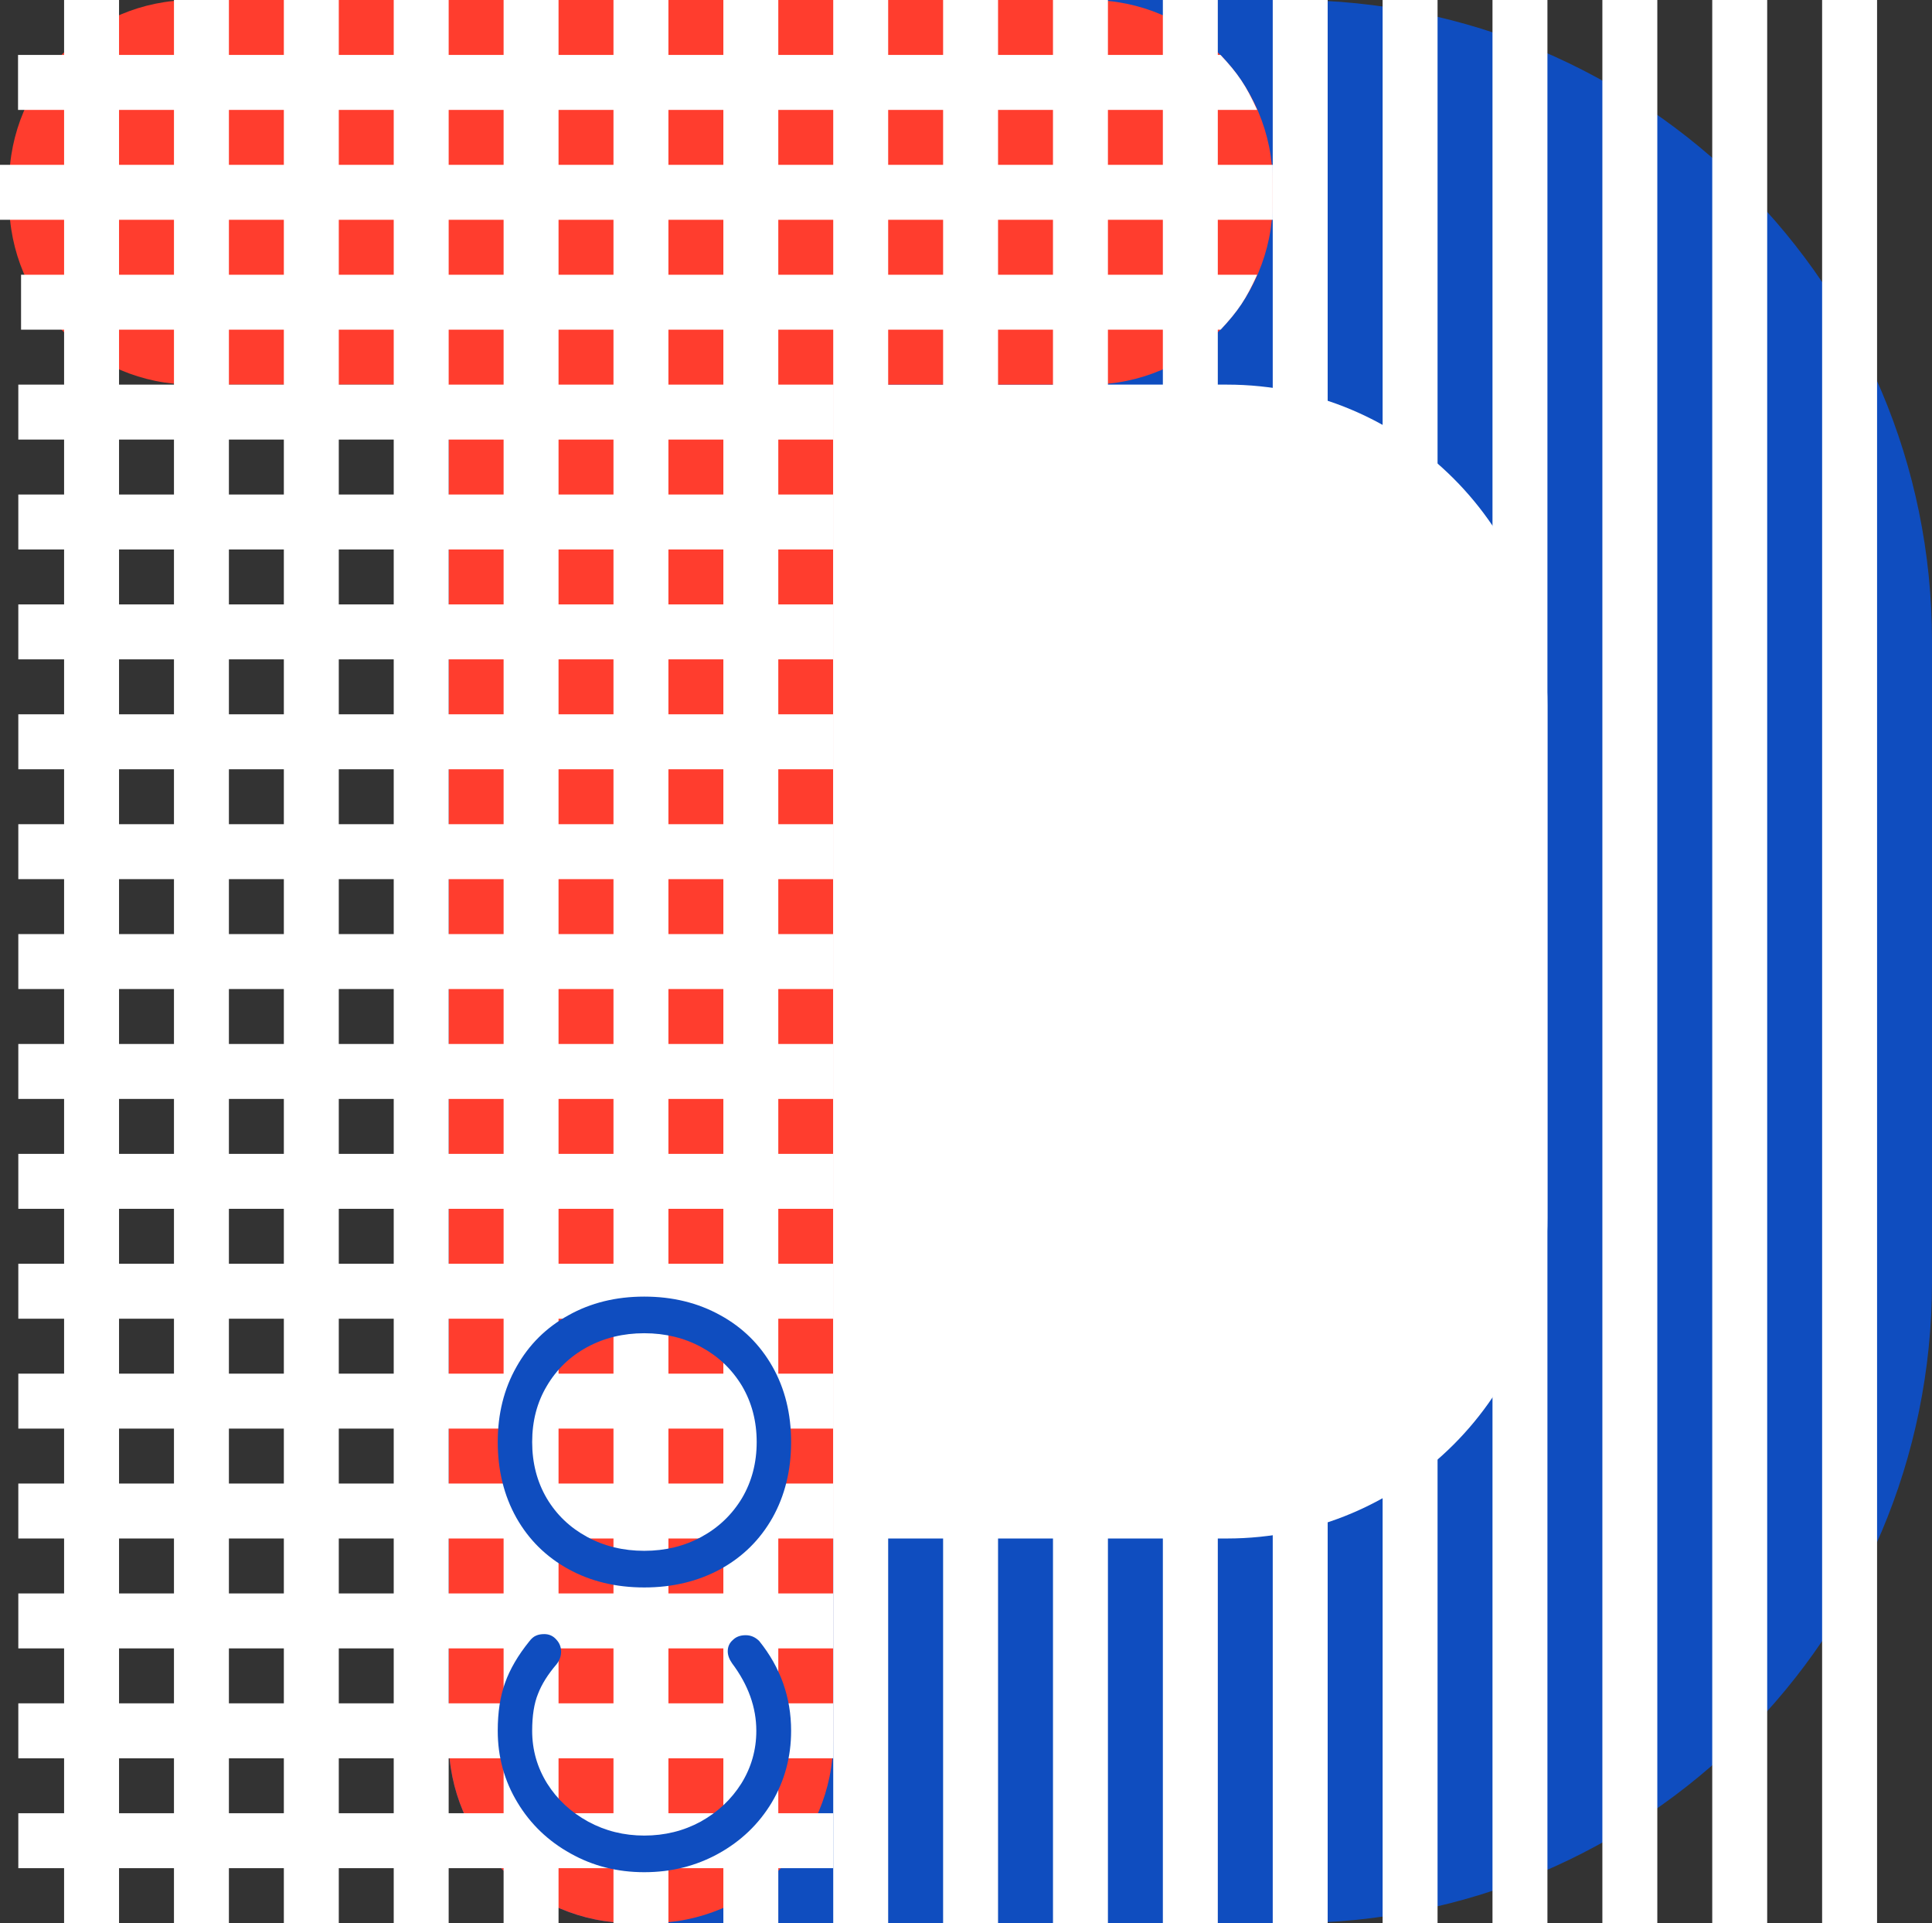 <svg width="422" height="420" viewBox="0 0 422 420" version="1.1" xmlns="http://www.w3.org/2000/svg" xmlns:xlink="http://www.w3.org/1999/xlink">
<rect x="0" y="0" width="422" height="420" fill="#333333" stroke="none"/>
<title>LOGO</title>
<desc>Created using Figma</desc>
<g id="Canvas" transform="matrix(2 0 0 2 -30982 -20670)">
<g id="LOGO">
<g id="Rectangle 2.5">
<use xlink:href="#path0_fill" transform="translate(15540 10335)" fill="#0F4DBF"/>
</g>
<g id="Rectangle 2.6">
<use xlink:href="#path1_fill" transform="translate(15573 10377)" fill="#FFFFFF"/>
</g>
<g id="Rectangle">
<use xlink:href="#path2_fill" transform="translate(15492 10335)" fill="#FF3D2E"/>
</g>
<g id="Rectangle">
<use xlink:href="#path3_fill" transform="matrix(6.12323e-17 1 -1 6.12323e-17 15582 10361)" fill="#FF3D2E"/>
</g>
<g id="Rectangle 2.337">
<use xlink:href="#path4_fill" transform="matrix(6.33258e-17 1 -1 5.92081e-17 15696 10335)" fill="#FFFFFF"/>
</g>
<g id="Rectangle 2.339">
<use xlink:href="#path4_fill" transform="matrix(6.33258e-17 1 -1 5.92081e-17 15684 10335)" fill="#FFFFFF"/>
</g>
<g id="Rectangle 2.341">
<use xlink:href="#path4_fill" transform="matrix(6.33258e-17 1 -1 5.92081e-17 15672 10335)" fill="#FFFFFF"/>
</g>
<g id="Rectangle 2.342">
<use xlink:href="#path4_fill" transform="matrix(6.33258e-17 1 -1 5.92081e-17 15660 10335)" fill="#FFFFFF"/>
</g>
<g id="Rectangle 2.343">
<use xlink:href="#path4_fill" transform="matrix(6.33258e-17 1 -1 5.92081e-17 15648 10335)" fill="#FFFFFF"/>
</g>
<g id="Rectangle 2.344">
<use xlink:href="#path4_fill" transform="matrix(6.33258e-17 1 -1 5.92081e-17 15636 10335)" fill="#FFFFFF"/>
</g>
<g id="Rectangle 2.345">
<use xlink:href="#path4_fill" transform="matrix(6.33258e-17 1 -1 5.92081e-17 15624 10335)" fill="#FFFFFF"/>
</g>
<g id="Rectangle 2.346">
<use xlink:href="#path4_fill" transform="matrix(6.33258e-17 1 -1 5.92081e-17 15612 10335)" fill="#FFFFFF"/>
</g>
<g id="Rectangle 2.347">
<use xlink:href="#path4_fill" transform="matrix(6.33258e-17 1 -1 5.92081e-17 15600 10335)" fill="#FFFFFF"/>
</g>
<g id="Rectangle 2.348">
<use xlink:href="#path4_fill" transform="matrix(6.33258e-17 1 -1 5.92081e-17 15588 10335)" fill="#FFFFFF"/>
</g>
<g id="Rectangle 2.349">
<use xlink:href="#path4_fill" transform="matrix(6.33258e-17 1 -1 5.92081e-17 15576 10335)" fill="#FFFFFF"/>
</g>
<g id="Rectangle 2.350">
<use xlink:href="#path4_fill" transform="matrix(6.33258e-17 1 -1 5.92081e-17 15564 10335)" fill="#FFFFFF"/>
</g>
<g id="Rectangle 2.351">
<use xlink:href="#path4_fill" transform="matrix(6.33258e-17 1 -1 5.92081e-17 15552 10335)" fill="#FFFFFF"/>
</g>
<g id="Rectangle 2.352">
<use xlink:href="#path4_fill" transform="matrix(6.33258e-17 1 -1 5.92081e-17 15540 10335)" fill="#FFFFFF"/>
</g>
<g id="Rectangle 2.353">
<use xlink:href="#path4_fill" transform="matrix(6.33258e-17 1 -1 5.92081e-17 15528 10335)" fill="#FFFFFF"/>
</g>
<g id="Rectangle 2.354">
<use xlink:href="#path4_fill" transform="matrix(6.33258e-17 1 -1 5.92081e-17 15516 10335)" fill="#FFFFFF"/>
</g>
<g id="Rectangle 2.355">
<use xlink:href="#path4_fill" transform="matrix(6.33258e-17 1 -1 5.92081e-17 15504 10335)" fill="#FFFFFF"/>
</g>
<g id="Rectangle 2.357">
<use xlink:href="#path5_fill" transform="matrix(-1 3.32994e-16 -4.50387e-17 -1 15582 10539)" fill="#FFFFFF"/>
</g>
<g id="Rectangle 2.358">
<use xlink:href="#path5_fill" transform="matrix(-1 3.32994e-16 -4.50387e-17 -1 15582 10527)" fill="#FFFFFF"/>
</g>
<g id="Rectangle 2.359">
<use xlink:href="#path5_fill" transform="matrix(-1 3.32994e-16 -4.50387e-17 -1 15582 10515)" fill="#FFFFFF"/>
</g>
<g id="Rectangle 2.360">
<use xlink:href="#path5_fill" transform="matrix(-1 3.32994e-16 -4.50387e-17 -1 15582 10503)" fill="#FFFFFF"/>
</g>
<g id="Rectangle 2.361">
<use xlink:href="#path5_fill" transform="matrix(-1 3.32994e-16 -4.50387e-17 -1 15582 10491)" fill="#FFFFFF"/>
</g>
<g id="Rectangle 2.362">
<use xlink:href="#path5_fill" transform="matrix(-1 3.32994e-16 -4.50387e-17 -1 15582 10479)" fill="#FFFFFF"/>
</g>
<g id="Rectangle 2.363">
<use xlink:href="#path5_fill" transform="matrix(-1 3.32994e-16 -4.50387e-17 -1 15582 10467)" fill="#FFFFFF"/>
</g>
<g id="Rectangle 2.364">
<use xlink:href="#path5_fill" transform="matrix(-1 3.32994e-16 -4.50387e-17 -1 15582 10455)" fill="#FFFFFF"/>
</g>
<g id="Rectangle 2.365">
<use xlink:href="#path5_fill" transform="matrix(-1 3.32994e-16 -4.50387e-17 -1 15582 10443)" fill="#FFFFFF"/>
</g>
<g id="Rectangle 2.366">
<use xlink:href="#path5_fill" transform="matrix(-1 3.32994e-16 -4.50387e-17 -1 15582 10431)" fill="#FFFFFF"/>
</g>
<g id="Rectangle 2.367">
<use xlink:href="#path5_fill" transform="matrix(-1 3.32994e-16 -4.50387e-17 -1 15582 10419)" fill="#FFFFFF"/>
</g>
<g id="Rectangle 2.368">
<use xlink:href="#path5_fill" transform="matrix(-1 3.32994e-16 -4.50387e-17 -1 15582 10407)" fill="#FFFFFF"/>
</g>
<g id="Rectangle 2.369">
<use xlink:href="#path5_fill" transform="matrix(-1 3.32994e-16 -4.50387e-17 -1 15582 10395)" fill="#FFFFFF"/>
</g>
<g id="Rectangle 2.370">
<use xlink:href="#path5_fill" transform="matrix(-1 3.32994e-16 -4.50387e-17 -1 15582 10383)" fill="#FFFFFF"/>
</g>
<g id="Rectangle 2.374">
<use xlink:href="#path6_fill" transform="matrix(-1 2.26232e-16 6.62929e-17 1 15628.3 10341)" fill="#FFFFFF"/>
</g>
<g id="Rectangle 2.377">
<use xlink:href="#path7_fill" transform="matrix(-1 2.26232e-16 -6.62929e-17 -1 15628.3 10371)" fill="#FFFFFF"/>
</g>
<g id="Rectangle 2.372">
<use xlink:href="#path8_fill" transform="matrix(-1 2.26232e-16 -6.62929e-17 -1 15630 10359)" fill="#FFFFFF"/>
</g>
<g id="CO">
<use xlink:href="#path9_fill" transform="matrix(1.11022e-16 -1 1 1.11022e-16 15542 10542)" fill="#0F4DBF"/>
<mask id="mask0_outline_ins">
<use xlink:href="#path9_fill" fill="white" transform="matrix(1.11022e-16 -1 1 1.11022e-16 15542 10542)"/>
</mask>
<g mask="url(#mask0_outline_ins)">
<use xlink:href="#path10_stroke_2x" transform="matrix(1.11022e-16 -1 1 1.11022e-16 15542 10542)" fill="#0F4DBF"/>
</g>
</g>
</g>
</g>
<defs>
<path id="path0_fill" d="M 0 32C 0 14.327 14.327 0 32 0L 92 0C 130.66 0 162 31.34 162 70L 162 140C 162 178.66 130.66 210 92 210L 20 210C 8.954 210 0 201.046 0 190L 0 32Z"/>
<path id="path1_fill" d="M 0 0L 52 0C 71.33 0 87 15.67 87 35L 87 91C 87 110.33 71.33 126 52 126L 0 126L 0 0Z"/>
<path id="path2_fill" d="M 0 20C 0 8.954 8.954 0 20 0L 118 0C 129.046 0 138 8.954 138 20L 138 22C 138 33.046 129.046 42 118 42L 20 42C 8.954 42 0 33.046 0 22L 0 20Z"/>
<path id="path3_fill" d="M 0 0L 164 0C 175.046 0 184 8.954 184 20L 184 22C 184 33.046 175.046 42 164 42L 0 42L 0 0Z"/>
<path id="path4_fill" d="M 0 0L 210 0L 210 6L 0 6L 0 0Z"/>
<path id="path5_fill" d="M 0 0L 89 0L 89 6L 0 6L 0 0Z"/>
<path id="path6_fill" d="M 4 0L 135.33 0L 135.33 6L 0 6C 1.206 3.347 2.089 2.04 4 0Z"/>
<path id="path7_fill" d="M 3.99 0L 135 0L 135 6L 0 6C 1.203 3.347 2.084 2.04 3.99 0Z"/>
<path id="path8_fill" d="M 0 0L 139 0L 139 6L 0 6L 0 0Z"/>
<path id="path9_fill" d="M 18 35.4C 15.147 35.4 12.533 34.693 10.16 33.28C 7.813 31.867 5.96 29.933 4.6 27.48C 3.24 25.027 2.56 22.32 2.56 19.36C 2.56 16.427 3.24 13.747 4.6 11.32C 5.96 8.867 7.813 6.933 10.16 5.52C 12.533 4.08 15.147 3.36 18 3.36C 20.027 3.36 21.773 3.627 23.24 4.16C 24.733 4.693 26.24 5.573 27.76 6.8C 28.08 7.04 28.293 7.293 28.4 7.56C 28.507 7.8 28.56 8.093 28.56 8.44C 28.56 8.973 28.36 9.413 27.96 9.76C 27.587 10.107 27.147 10.28 26.64 10.28C 26.133 10.28 25.667 10.107 25.24 9.76C 24.147 8.827 23.08 8.16 22.04 7.76C 21 7.333 19.653 7.12 18 7.12C 15.92 7.12 14 7.667 12.24 8.76C 10.507 9.853 9.12 11.347 8.08 13.24C 7.067 15.107 6.56 17.147 6.56 19.36C 6.56 21.6 7.067 23.653 8.08 25.52C 9.12 27.387 10.507 28.867 12.24 29.96C 14 31.053 15.92 31.6 18 31.6C 20.56 31.6 23.013 30.72 25.36 28.96C 25.813 28.64 26.253 28.48 26.68 28.48C 27.187 28.48 27.6 28.667 27.92 29.04C 28.267 29.387 28.44 29.853 28.44 30.44C 28.44 31 28.227 31.493 27.8 31.92C 24.92 34.24 21.653 35.4 18 35.4ZM 49.534 35.4C 46.44 35.4 43.68 34.72 41.254 33.36C 38.854 32 36.987 30.107 35.654 27.68C 34.32 25.227 33.654 22.453 33.654 19.36C 33.654 16.267 34.32 13.507 35.654 11.08C 36.987 8.653 38.854 6.76 41.254 5.4C 43.68 4.04 46.44 3.36 49.534 3.36C 52.6 3.36 55.334 4.04 57.734 5.4C 60.16 6.76 62.04 8.653 63.374 11.08C 64.734 13.507 65.414 16.267 65.414 19.36C 65.414 22.453 64.734 25.227 63.374 27.68C 62.04 30.107 60.174 32 57.774 33.36C 55.374 34.72 52.627 35.4 49.534 35.4ZM 49.534 31.64C 51.8 31.64 53.84 31.107 55.654 30.04C 57.467 28.947 58.88 27.467 59.894 25.6C 60.907 23.733 61.414 21.653 61.414 19.36C 61.414 17.067 60.907 14.987 59.894 13.12C 58.88 11.253 57.467 9.787 55.654 8.72C 53.867 7.653 51.827 7.12 49.534 7.12C 47.24 7.12 45.187 7.653 43.374 8.72C 41.587 9.787 40.187 11.253 39.174 13.12C 38.16 14.987 37.654 17.067 37.654 19.36C 37.654 21.653 38.16 23.733 39.174 25.6C 40.187 27.467 41.6 28.947 43.414 30.04C 45.227 31.107 47.267 31.64 49.534 31.64Z"/>
<path id="path10_stroke_2x" d="M 10.16 33.28L 9.128 34.993L 9.137 34.998L 10.16 33.28ZM 4.6 27.48L 2.851 28.45L 2.851 28.45L 4.6 27.48ZM 4.6 11.32L 6.345 12.298L 6.349 12.29L 4.6 11.32ZM 10.16 5.52L 11.192 7.233L 11.197 7.23L 10.16 5.52ZM 23.24 4.16L 22.556 6.04L 22.567 6.043L 23.24 4.16ZM 27.76 6.8L 26.504 8.356L 26.532 8.379L 26.56 8.4L 27.76 6.8ZM 28.4 7.56L 26.543 8.303L 26.557 8.338L 26.572 8.372L 28.4 7.56ZM 27.96 9.76L 26.65 8.249L 26.624 8.271L 26.599 8.294L 27.96 9.76ZM 25.24 9.76L 23.942 11.281L 23.96 11.297L 23.979 11.312L 25.24 9.76ZM 22.04 7.76L 21.281 9.61L 21.301 9.619L 21.322 9.627L 22.04 7.76ZM 12.24 8.76L 11.185 7.061L 11.173 7.068L 12.24 8.76ZM 8.08 13.24L 6.327 12.277L 6.322 12.286L 8.08 13.24ZM 8.08 25.52L 6.322 26.474L 6.328 26.484L 6.333 26.493L 8.08 25.52ZM 12.24 29.96L 11.173 31.652L 11.185 31.659L 12.24 29.96ZM 25.36 28.96L 24.207 27.326L 24.183 27.343L 24.16 27.36L 25.36 28.96ZM 27.92 29.04L 26.401 30.342L 26.451 30.4L 26.506 30.454L 27.92 29.04ZM 27.8 31.92L 29.055 33.477L 29.138 33.41L 29.214 33.334L 27.8 31.92ZM 18 33.4C 15.41 33.417 13.313 32.852 11.183 31.562L 9.137 34.998C 11.753 36.535 14.883 37.383 18 37.4L 18 33.4ZM 11.192 31.567C 9.062 30.304 7.57 28.747 6.349 26.51L 2.851 28.45C 4.35 31.12 6.565 33.429 9.128 34.993L 11.192 31.567ZM 6.349 26.51C 5.1 24.292 4.545 22.075 4.56 19.36L 0.56 19.36C 0.575 22.566 1.38 25.761 2.851 28.45L 6.349 26.51ZM 4.56 19.36C 4.545 16.674 5.098 14.488 6.345 12.298L 2.855 10.342C 1.382 13.005 0.575 16.179 0.56 19.36L 4.56 19.36ZM 6.349 12.29C 7.57 10.053 9.062 8.496 11.192 7.233L 9.128 3.807C 6.565 5.371 4.35 7.68 2.851 10.35L 6.349 12.29ZM 11.197 7.23C 13.325 5.917 15.415 5.342 18 5.36L 18 1.36C 14.879 1.378 11.741 2.243 9.123 3.81L 11.197 7.23ZM 18 5.36C 19.875 5.354 21.278 5.564 22.556 6.04L 23.924 2.28C 22.268 1.689 20.178 1.366 18 1.36L 18 5.36ZM 22.567 6.043C 23.889 6.506 25.104 7.22 26.504 8.356L 29.016 5.244C 27.376 3.927 25.578 2.88 23.913 2.277L 22.567 6.043ZM 26.56 8.4C 26.623 8.447 26.639 8.469 26.63 8.458C 26.62 8.446 26.58 8.395 26.543 8.303L 30.257 6.817C 29.971 6.101 29.463 5.577 28.96 5.2L 26.56 8.4ZM 26.572 8.372C 26.553 8.329 26.55 8.307 26.552 8.318C 26.554 8.329 26.56 8.368 26.56 8.44L 30.56 8.44C 30.552 7.914 30.418 7.211 30.228 6.748L 26.572 8.372ZM 26.56 8.44C 26.56 8.451 26.559 8.408 26.589 8.342C 26.619 8.276 26.654 8.246 26.65 8.249L 29.27 11.271C 30.112 10.541 30.56 9.548 30.56 8.44L 26.56 8.44ZM 26.599 8.294C 26.589 8.304 26.585 8.305 26.59 8.302C 26.595 8.299 26.604 8.294 26.617 8.289C 26.63 8.284 26.64 8.281 26.647 8.28C 26.654 8.279 26.652 8.28 26.64 8.28L 26.64 12.28C 27.52 12.245 28.652 11.799 29.321 11.226L 26.599 8.294ZM 26.64 8.28C 26.62 8.28 26.613 8.278 26.606 8.275C 26.598 8.272 26.563 8.258 26.501 8.208L 23.979 11.312C 24.675 11.843 25.78 12.248 26.64 12.28L 26.64 8.28ZM 26.538 8.239C 25.329 7.214 23.973 6.37 22.758 5.893L 21.322 9.627C 22.187 9.95 22.964 10.44 23.942 11.281L 26.538 8.239ZM 22.799 5.91C 21.54 5.408 19.81 5.126 18 5.12L 18 9.12C 19.496 9.114 20.46 9.259 21.281 9.61L 22.799 5.91ZM 18 5.12C 15.643 5.139 13.191 5.838 11.185 7.061L 13.295 10.459C 14.809 9.496 16.197 9.101 18 9.12L 18 5.12ZM 11.173 7.068C 9.23 8.314 7.498 10.176 6.327 12.277L 9.833 14.203C 10.742 12.517 11.784 11.393 13.307 10.452L 11.173 7.068ZM 6.322 12.286C 5.202 14.383 4.575 16.904 4.56 19.36L 8.56 19.36C 8.545 17.39 8.931 15.831 9.838 14.194L 6.322 12.286ZM 4.56 19.36C 4.575 21.841 5.202 24.376 6.322 26.474L 9.838 24.566C 8.932 22.931 8.545 21.359 8.56 19.36L 4.56 19.36ZM 6.333 26.493C 7.505 28.566 9.233 30.409 11.173 31.652L 13.307 28.268C 11.78 27.325 10.735 26.207 9.827 24.547L 6.333 26.493ZM 11.185 31.659C 13.191 32.882 15.643 33.581 18 33.6L 18 29.6C 16.197 29.619 14.809 29.224 13.295 28.261L 11.185 31.659ZM 18 33.6C 20.903 33.57 23.962 32.481 26.56 30.56L 24.16 27.36C 22.065 28.959 20.217 29.63 18 29.6L 18 33.6ZM 26.513 30.594C 26.621 30.518 26.688 30.489 26.713 30.48C 26.736 30.471 26.721 30.48 26.68 30.48L 26.68 26.48C 25.732 26.48 24.896 26.839 24.207 27.326L 26.513 30.594ZM 26.68 30.48C 26.683 30.48 26.628 30.479 26.547 30.443C 26.464 30.405 26.416 30.358 26.401 30.342L 29.439 27.738C 28.726 26.907 27.75 26.48 26.68 26.48L 26.68 30.48ZM 26.506 30.454C 26.492 30.44 26.477 30.422 26.462 30.4C 26.448 30.378 26.44 30.359 26.435 30.346C 26.426 30.321 26.44 30.343 26.44 30.44L 30.44 30.44C 30.44 29.435 30.128 28.42 29.334 27.626L 26.506 30.454ZM 26.44 30.44C 26.44 30.452 26.439 30.455 26.44 30.451C 26.441 30.446 26.442 30.44 26.444 30.436C 26.446 30.432 26.445 30.435 26.438 30.445C 26.431 30.456 26.415 30.477 26.386 30.506L 29.214 33.334C 29.984 32.565 30.44 31.574 30.44 30.44L 26.44 30.44ZM 26.545 30.363C 23.944 32.494 21.314 33.429 18 33.4L 18 37.4C 21.993 37.371 25.896 35.986 29.055 33.477L 26.545 30.363ZM 41.254 33.36L 40.268 35.1L 40.276 35.105L 41.254 33.36ZM 35.654 27.68L 33.897 28.635L 33.901 28.643L 35.654 27.68ZM 35.654 11.08L 33.901 10.117L 33.901 10.117L 35.654 11.08ZM 41.254 5.4L 40.276 3.655L 40.268 3.66L 41.254 5.4ZM 57.734 5.4L 56.748 7.14L 56.756 7.145L 57.734 5.4ZM 63.374 11.08L 61.621 12.043L 61.625 12.05L 61.629 12.058L 63.374 11.08ZM 63.374 27.68L 61.624 26.71L 61.621 26.717L 63.374 27.68ZM 57.774 33.36L 58.76 35.1L 57.774 33.36ZM 55.654 30.04L 56.668 31.764L 56.677 31.758L 56.686 31.753L 55.654 30.04ZM 59.894 25.6L 61.651 26.554L 61.651 26.554L 59.894 25.6ZM 59.894 13.12L 61.651 12.166L 61.651 12.166L 59.894 13.12ZM 55.654 8.72L 54.629 10.437L 54.64 10.444L 55.654 8.72ZM 43.374 8.72L 42.36 6.996L 42.349 7.003L 43.374 8.72ZM 39.174 13.12L 40.931 14.074L 40.931 14.074L 39.174 13.12ZM 39.174 25.6L 40.931 24.646L 40.931 24.646L 39.174 25.6ZM 43.414 30.04L 42.381 31.753L 42.39 31.758L 42.4 31.764L 43.414 30.04ZM 49.534 33.4C 46.681 33.415 44.415 32.86 42.231 31.615L 40.276 35.105C 42.946 36.58 46.199 37.385 49.534 37.4L 49.534 33.4ZM 42.24 31.62C 40.071 30.413 38.591 28.912 37.407 26.717L 33.901 28.643C 35.383 31.302 37.637 33.587 40.268 35.1L 42.24 31.62ZM 37.411 26.725C 36.187 24.509 35.64 22.218 35.654 19.36L 31.654 19.36C 31.668 22.689 32.453 25.944 33.897 28.635L 37.411 26.725ZM 35.654 19.36C 35.64 16.503 36.185 14.229 37.407 12.043L 33.901 10.117C 32.456 12.784 31.668 16.03 31.654 19.36L 35.654 19.36ZM 37.407 12.043C 38.591 9.848 40.071 8.347 42.24 7.14L 40.268 3.66C 37.637 5.173 35.383 7.458 33.901 10.117L 37.407 12.043ZM 42.231 7.145C 44.415 5.9 46.681 5.345 49.534 5.36L 49.534 1.36C 46.199 1.375 42.946 2.18 40.276 3.655L 42.231 7.145ZM 49.534 5.36C 52.357 5.345 54.593 5.898 56.748 7.14L 58.72 3.66C 56.075 2.182 52.844 1.375 49.534 1.36L 49.534 5.36ZM 56.756 7.145C 58.95 8.352 60.439 9.851 61.621 12.043L 65.127 10.117C 63.642 7.456 61.371 5.168 58.712 3.655L 56.756 7.145ZM 61.629 12.058C 62.874 14.241 63.428 16.508 63.414 19.36L 67.414 19.36C 67.399 16.026 66.594 12.772 65.118 10.102L 61.629 12.058ZM 63.414 19.36C 63.428 22.213 62.871 24.497 61.624 26.71L 65.123 28.65C 66.596 25.956 67.399 22.693 67.414 19.36L 63.414 19.36ZM 61.621 26.717C 60.437 28.912 58.957 30.413 56.788 31.62L 58.76 35.1C 61.391 33.587 63.644 31.302 65.127 28.643L 61.621 26.717ZM 56.788 31.62C 54.633 32.862 52.385 33.415 49.534 33.4L 49.534 37.4C 52.869 37.385 56.114 36.578 58.76 35.1L 56.788 31.62ZM 49.534 33.64C 52.055 33.624 54.608 32.954 56.668 31.764L 54.64 28.316C 53.073 29.26 51.545 29.656 49.534 29.64L 49.534 33.64ZM 56.686 31.753C 58.718 30.507 60.497 28.645 61.651 26.554L 58.136 24.646C 57.264 26.289 56.217 27.386 54.621 28.327L 56.686 31.753ZM 61.651 26.554C 62.773 24.453 63.4 21.892 63.414 19.36L 59.414 19.36C 59.428 21.415 59.041 23.014 58.136 24.646L 61.651 26.554ZM 63.414 19.36C 63.4 16.828 62.773 14.267 61.651 12.166L 58.136 14.074C 59.041 15.706 59.428 17.305 59.414 19.36L 63.414 19.36ZM 61.651 12.166C 60.494 10.072 58.706 8.216 56.668 6.996L 54.64 10.444C 56.228 11.357 57.267 12.435 58.136 14.074L 61.651 12.166ZM 56.679 7.003C 54.64 5.809 52.082 5.136 49.534 5.12L 49.534 9.12C 51.572 9.104 53.094 9.498 54.629 10.437L 56.679 7.003ZM 49.534 5.12C 46.987 5.136 44.421 5.806 42.36 6.996L 44.388 10.444C 45.953 9.501 47.494 9.104 49.534 9.12L 49.534 5.12ZM 42.349 7.003C 40.34 8.223 38.571 10.075 37.416 12.166L 40.931 14.074C 41.803 12.431 42.834 11.35 44.399 10.437L 42.349 7.003ZM 37.416 12.166C 36.294 14.267 35.668 16.828 35.654 19.36L 39.654 19.36C 39.639 17.305 40.026 15.706 40.931 14.074L 37.416 12.166ZM 35.654 19.36C 35.668 21.892 36.294 24.453 37.416 26.554L 40.931 24.646C 40.026 23.014 39.639 21.415 39.654 19.36L 35.654 19.36ZM 37.416 26.554C 38.571 28.645 40.35 30.507 42.381 31.753L 44.446 28.327C 42.851 27.386 41.803 26.289 40.931 24.646L 37.416 26.554ZM 42.4 31.764C 44.46 32.954 47.012 33.624 49.534 33.64L 49.534 29.64C 47.522 29.656 45.994 29.26 44.428 28.316L 42.4 31.764Z"/>
</defs>
</svg>
